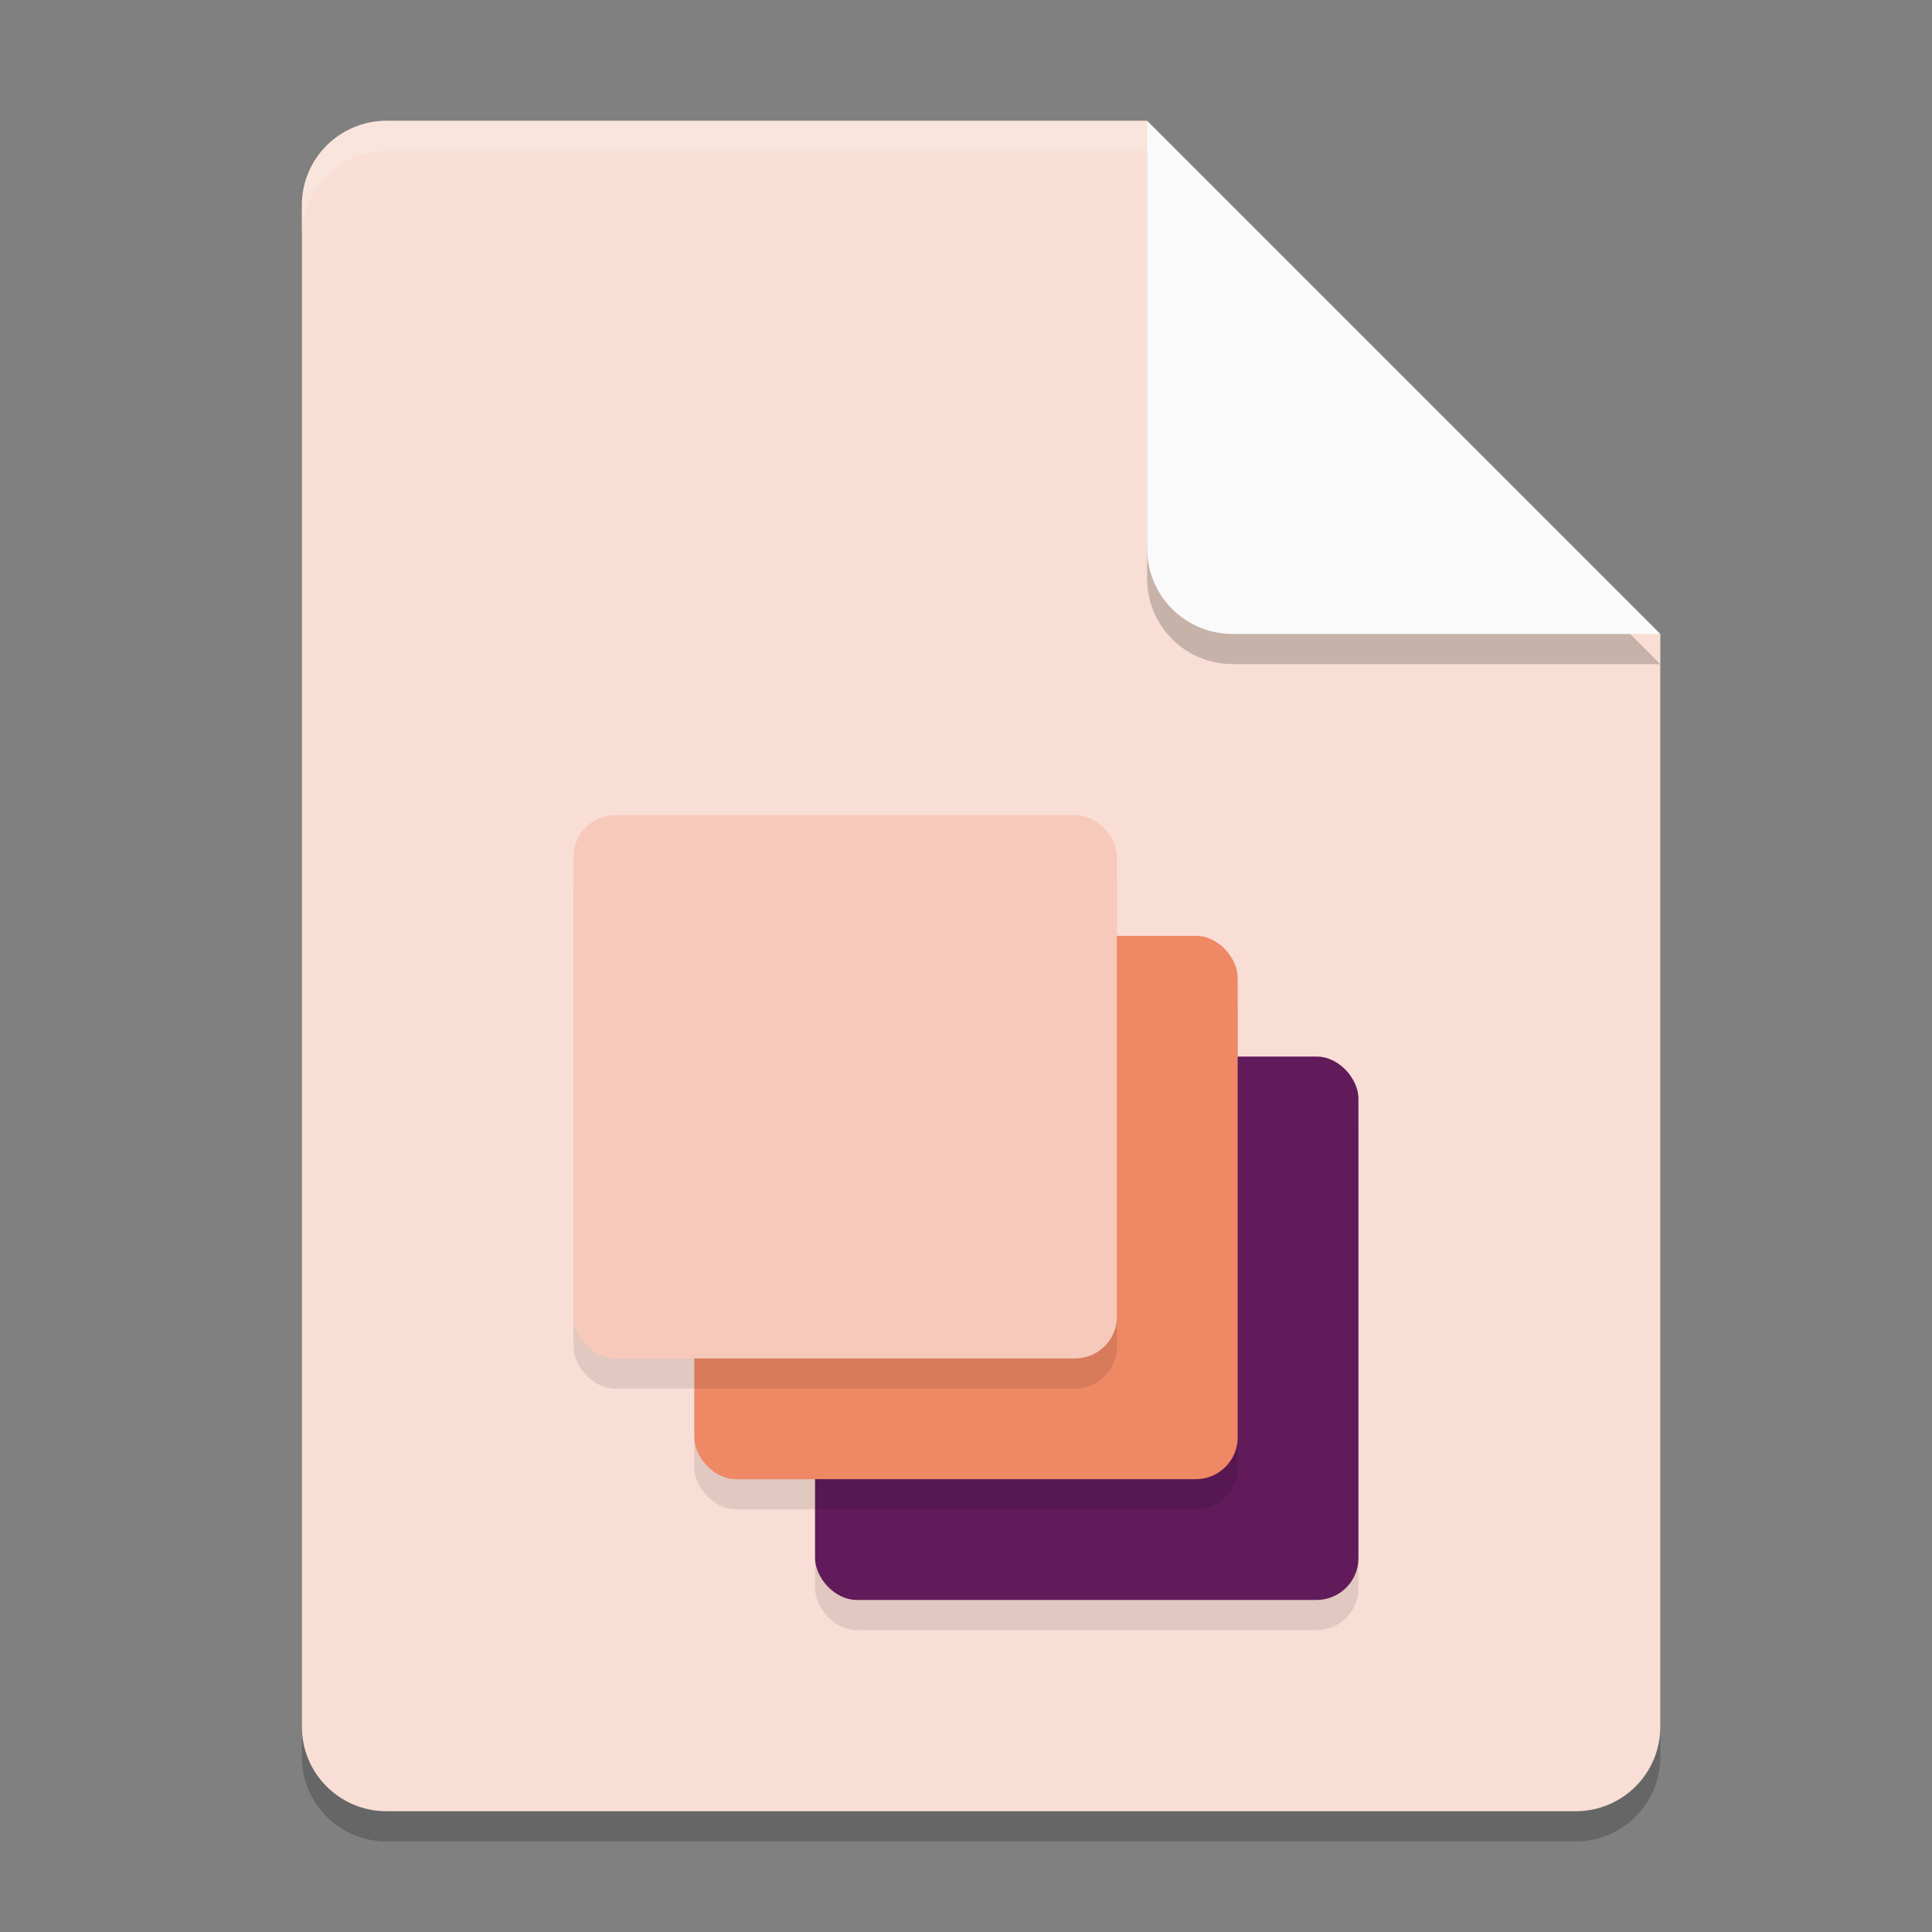 <svg xmlns="http://www.w3.org/2000/svg" width="64" height="64" version="1.1">
 <rect width="100%" height="100%" fill="#808080" stroke="none"/>
 <path style="opacity:0.2" d="M 12.812,5 C 11.254,5 10,6.249 10,7.8 v 50.4 c 0,1.551 1.254,2.8 2.812,2.8 h 39.375 C 53.746,61 55,59.751 55,58.2 V 22 L 40,20 38,5 Z"/>
 <path style="fill:#f9ded5" d="M 12.812,4 C 11.254,4 10,5.249 10,6.8 v 50.4 c 0,1.551 1.254,2.8 2.812,2.8 h 39.375 C 53.746,60 55,58.751 55,57.2 V 21 L 40,19 38,4 Z"/>
 <path style="opacity:0.2" d="M 55,22 38,5 V 19.167 C 38,20.736 39.264,22 40.833,22 Z"/>
 <path style="fill:#fafafa" d="M 55,21 38,4 V 18.167 C 38,19.736 39.264,21 40.833,21 Z"/>
 <rect style="opacity:0.1" width="18" height="18" x="27" y="36" rx="1.385" ry="1.385"/>
 <rect style="fill:#611b5a" width="18" height="18" x="27" y="35" rx="1.385" ry="1.385"/>
 <rect style="opacity:0.1" width="18" height="18" x="23" y="32" rx="1.385" ry="1.385"/>
 <rect style="fill:#ee8865" width="18" height="18" x="23" y="31" rx="1.385" ry="1.385"/>
 <rect style="opacity:0.1" width="18" height="18" x="19" y="28" rx="1.385" ry="1.385"/>
 <rect style="fill:#f7c9ba" width="18" height="18" x="19" y="27" rx="1.385" ry="1.385"/>
 <path style="opacity:0.2;fill:#ffffff" d="M 12.812,4 C 11.254,4 10,5.25 10,6.801 v 1 C 10,6.25 11.254,5 12.812,5 H 38 V 4 Z"/>
</svg>
